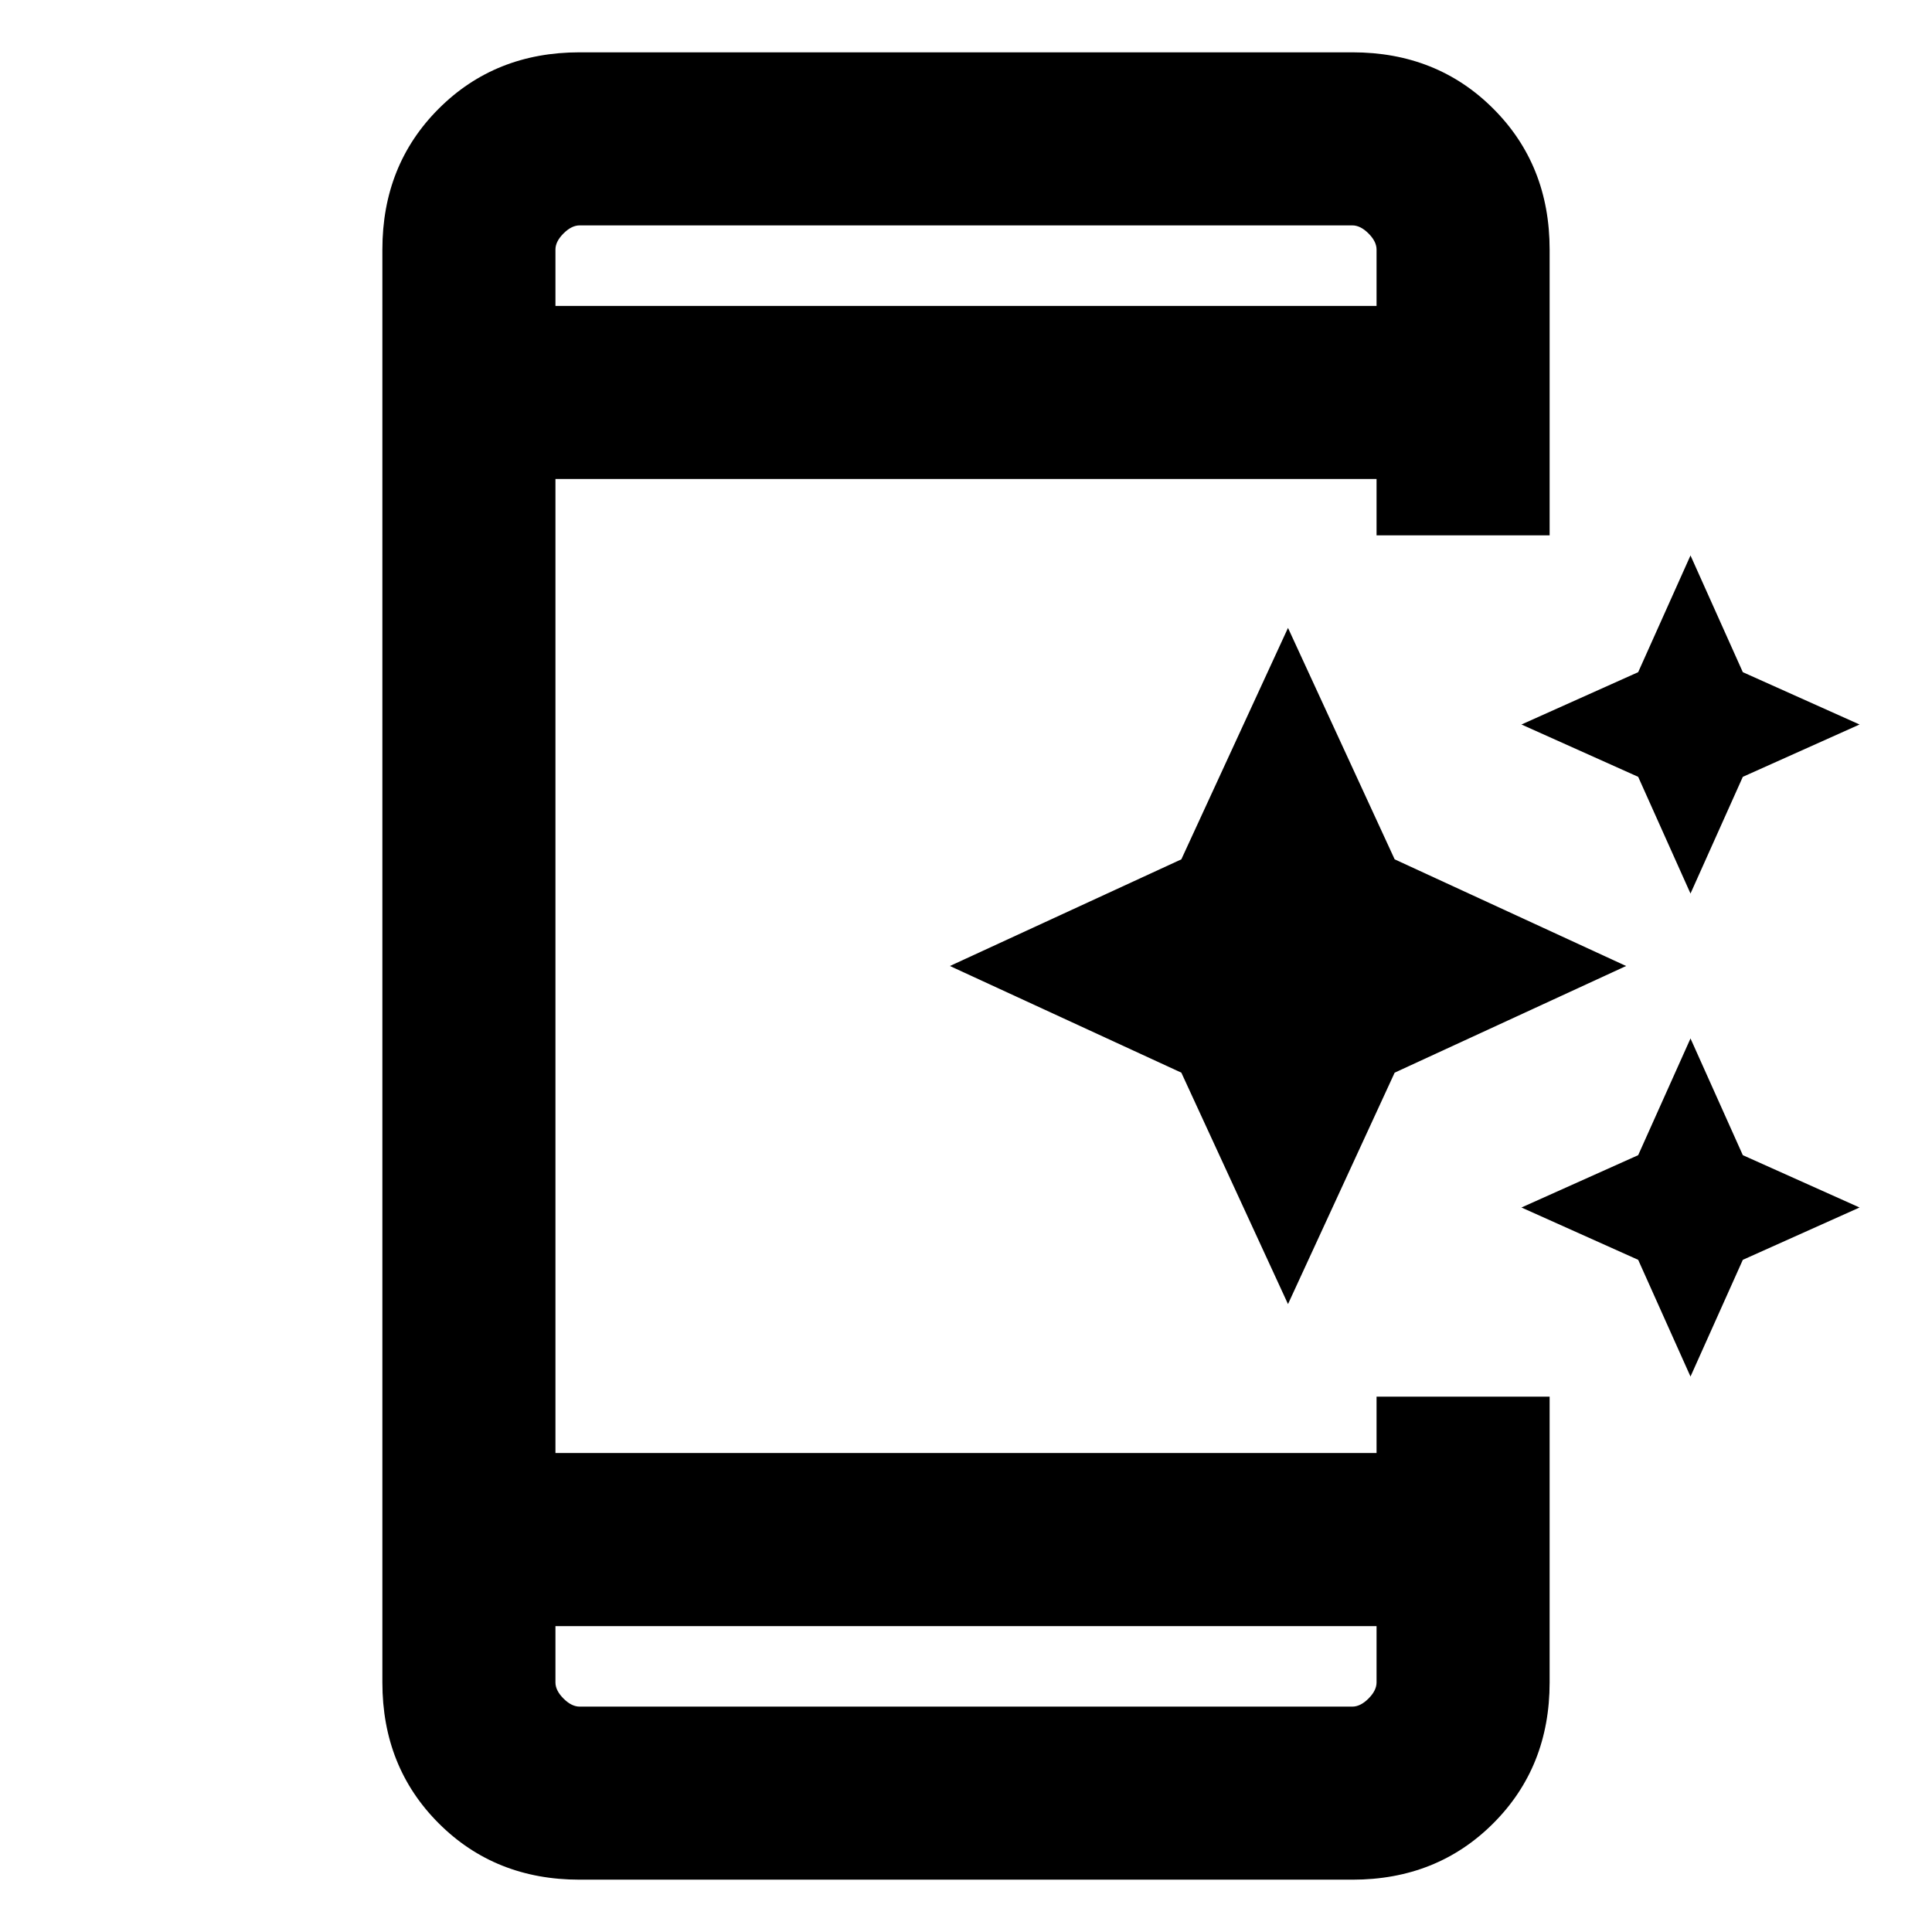 <svg xmlns="http://www.w3.org/2000/svg" height="24" width="24"><path d="m21 11.1-.65-1.45L18.9 9l1.45-.65L21 6.9l.65 1.45L23.1 9l-1.45.65Zm-5 5.1-1.325-2.875L11.8 12l2.875-1.325L16 7.8l1.325 2.875L20.2 12l-2.875 1.325Zm5 .9-.65-1.45L18.9 15l1.45-.65.65-1.45.65 1.45 1.45.65-1.45.65ZM7.2 23.35q-1.05 0-1.75-.7t-.7-1.75V3.1q0-1.05.7-1.75T7.2.65h9.6q1.05 0 1.75.7t.7 1.75v3.55H17.1v-.7H6.9v12.1h10.2v-.7h2.15v3.55q0 1.05-.7 1.75t-1.75.7Zm-.3-3.15v.7q0 .1.1.2t.2.1h9.6q.1 0 .2-.1t.1-.2v-.7Zm0-16.4h10.2v-.7q0-.1-.1-.2t-.2-.1H7.2q-.1 0-.2.1t-.1.2Zm0-1v1V2.8Zm0 18.4v-1V21.2Z"/></svg>